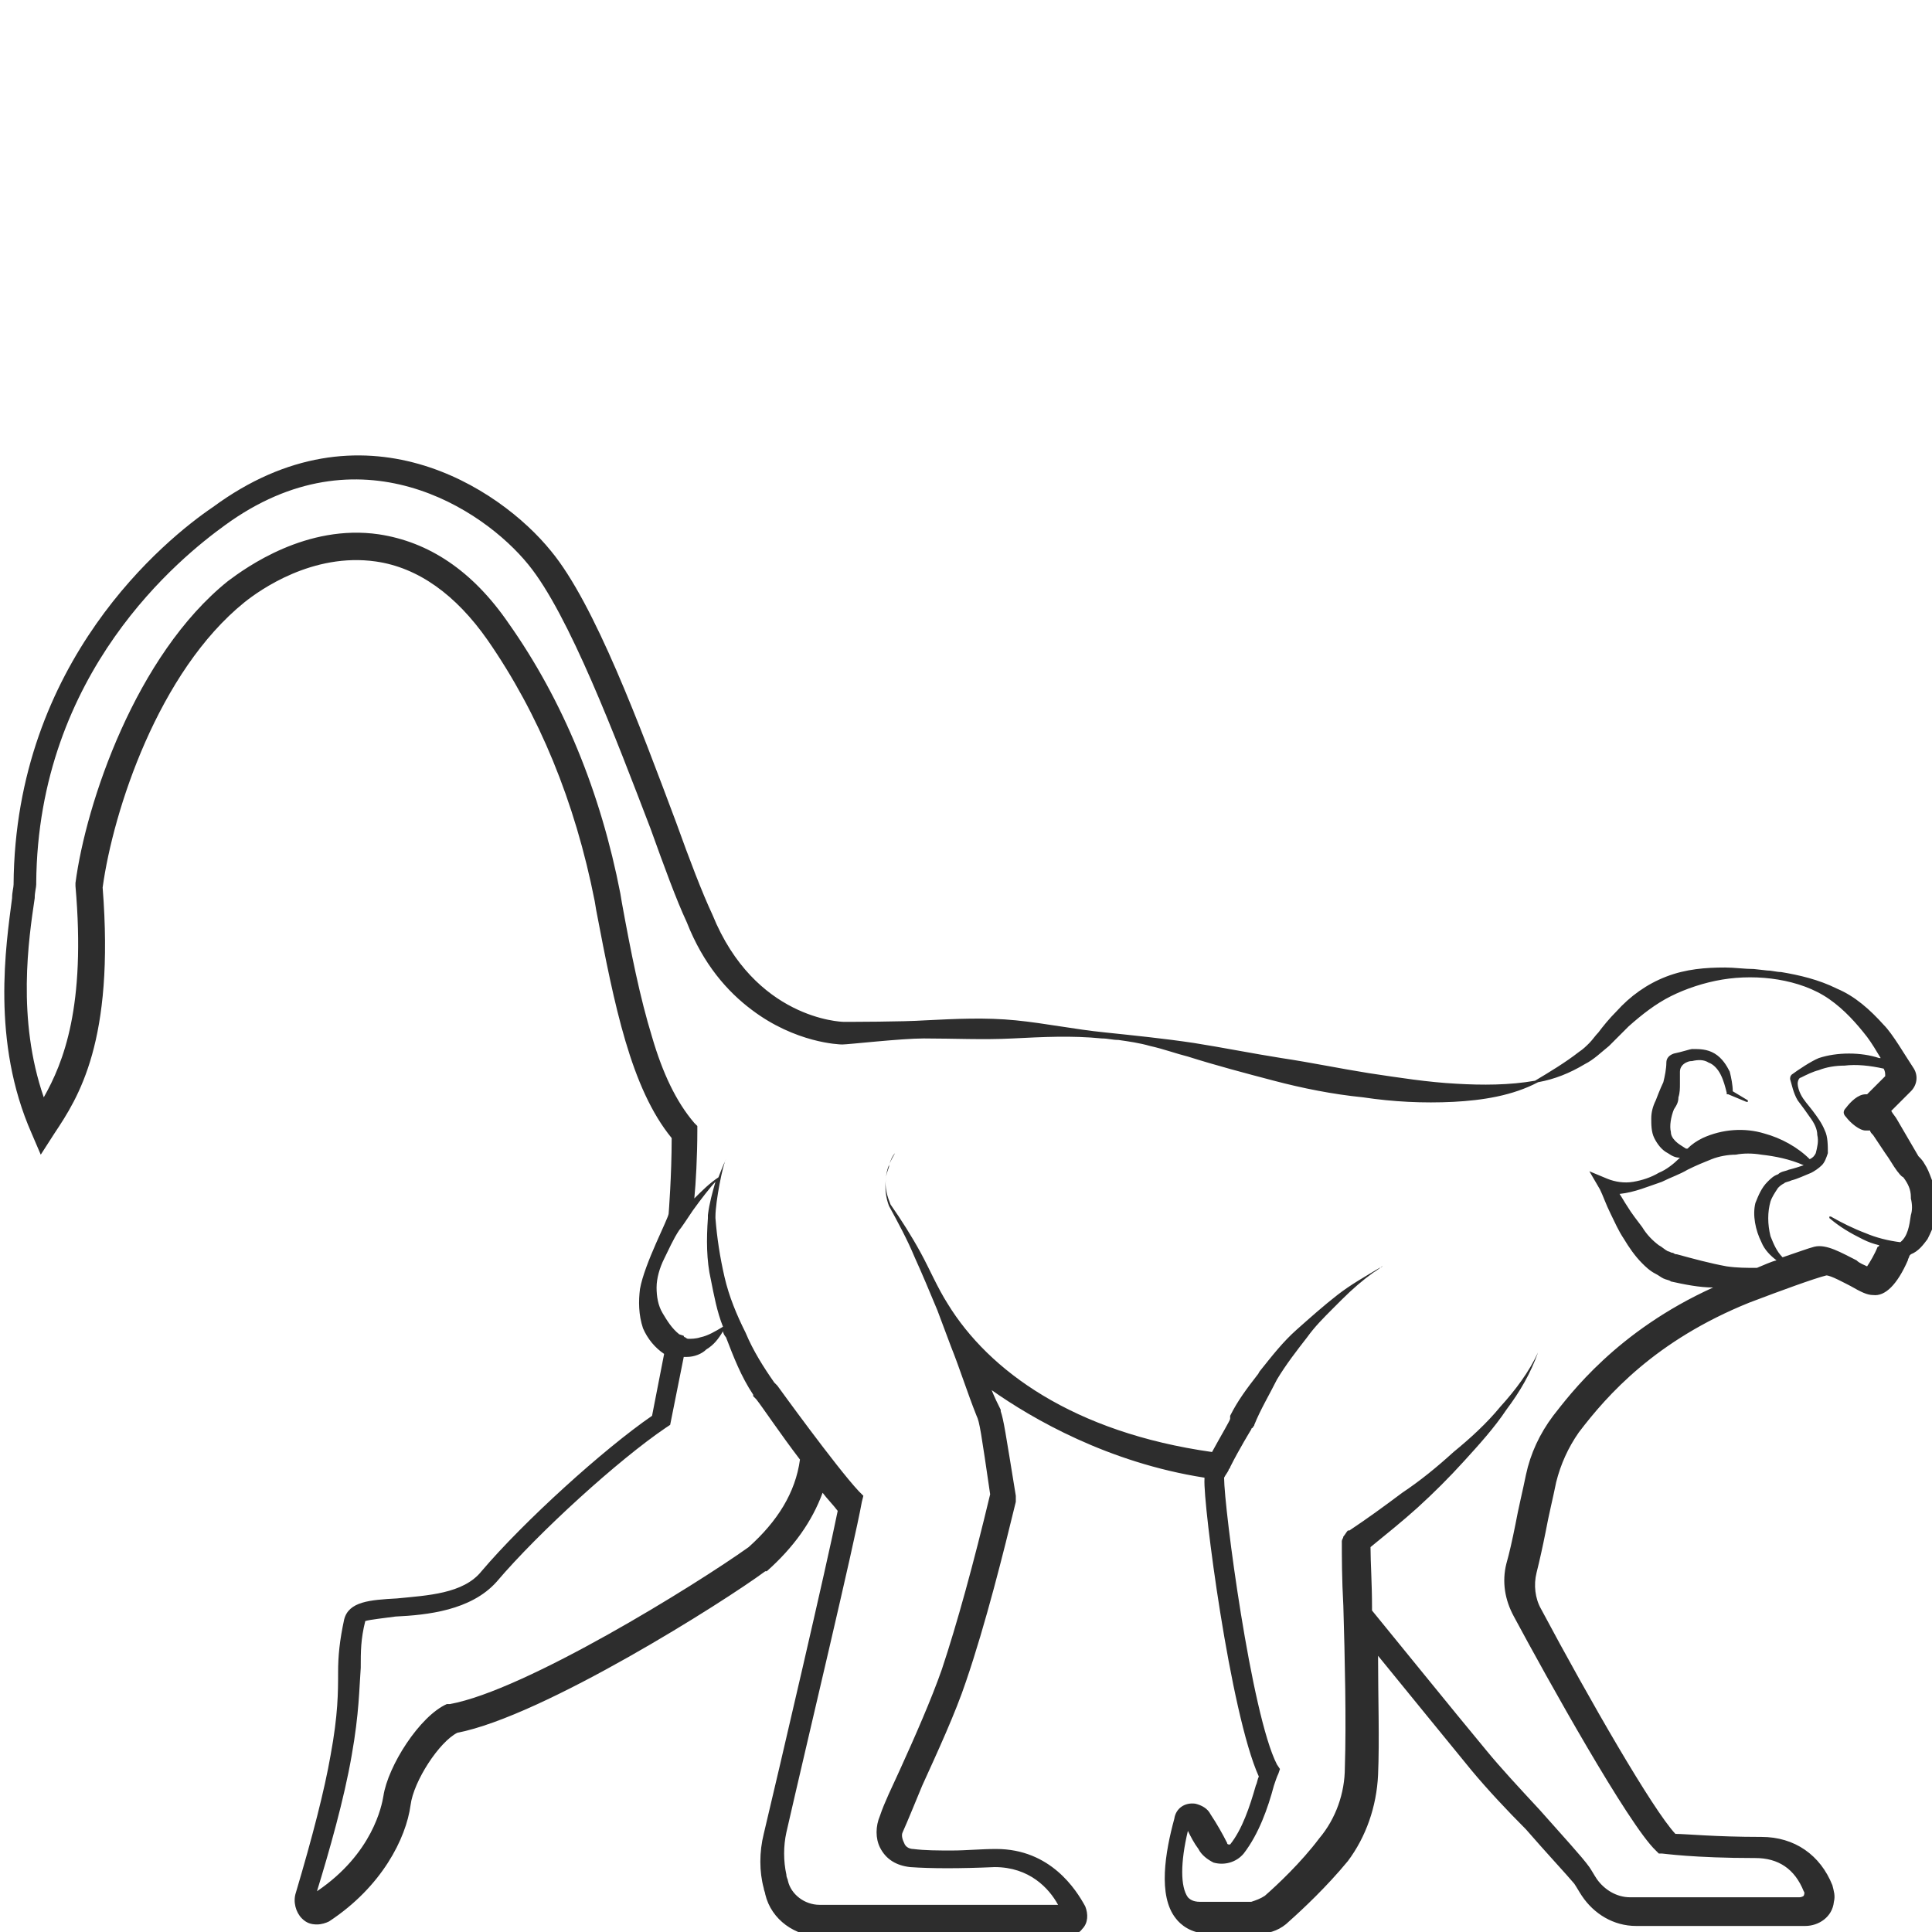 <?xml version="1.0" encoding="utf-8"?>
<!-- Generator: Adobe Illustrator 23.0.0, SVG Export Plug-In . SVG Version: 6.00 Build 0)  -->
<svg version="1.1" id="Layer_1" xmlns="http://www.w3.org/2000/svg" xmlns:xlink="http://www.w3.org/1999/xlink" x="0px" y="0px"
	 viewBox="0 0 128 128" style="enable-background:new 0 0 128 128;" xml:space="preserve">
<style type="text/css">
	.st0{fill:#2D2D2D;}
</style>
<path class="st0" d="M127.5,77.1c-0.1-0.2-0.3-0.4-0.4-0.5l-0.7-1.2l-0.7-1.2c-0.1-0.2-0.3-0.4-0.4-0.6v0l0.5-0.5l0.8-0.8
	c0.4-0.4,0.5-1,0.2-1.5c-0.6-0.9-1.4-2.3-2-2.9c-0.9-1-1.9-1.9-3.1-2.4c-1.2-0.6-2.5-0.9-3.7-1.1c-0.3,0-0.6-0.1-0.9-0.1l-0.9-0.1
	c-0.6,0-1.3-0.1-1.9-0.1c-1.3,0-2.6,0.1-3.9,0.6c-1.3,0.5-2.4,1.3-3.3,2.3c-0.5,0.5-0.9,1-1.2,1.4c-0.2,0.2-0.4,0.5-0.6,0.7
	c-0.2,0.2-0.4,0.4-0.7,0.6c-0.9,0.7-1.9,1.3-2.9,1.9c-1.7,0.3-3.5,0.3-5.2,0.2c-1.9-0.1-3.8-0.4-5.8-0.7c-1.9-0.3-3.8-0.7-5.8-1
	c-1.9-0.3-3.9-0.7-5.8-1c-2-0.3-4-0.5-5.9-0.7c-2-0.2-3.9-0.6-5.9-0.8c-2-0.2-4-0.1-6,0c-1.5,0.1-5,0.1-5.4,0.1
	c-0.2,0-5.9-0.2-8.7-7.1c-0.7-1.5-1.5-3.6-2.4-6.1c-2.4-6.4-5.4-14.5-8.3-18c-3.4-4.2-12.5-10.2-22.4-2.9
	c-3.1,2.1-13.1,10.2-13.2,25c0,0.2-0.1,0.5-0.1,0.9c-0.4,3.1-1.4,9.5,1.3,15.6l0.6,1.4l0.9-1.4c1.6-2.4,4-6.1,3.2-16.3
	c0.7-5.1,3.7-14.3,9.4-18.9c1-0.8,4.5-3.3,8.7-2.7c2.8,0.4,5.3,2.2,7.4,5.2c3.4,4.9,5.8,10.7,7.1,17.3l0.1,0.6
	c1.2,6.3,2.3,11.8,5,15.1c0,2.5-0.2,5-0.2,5c0,0.3-1.6,3.3-1.9,5c-0.1,0.8-0.1,1.7,0.2,2.6c0.3,0.7,0.8,1.3,1.4,1.7c0,0,0,0,0,0
	l-0.8,4.1c-3.2,2.2-8.5,7-11.3,10.3c-1.2,1.5-3.6,1.6-5.6,1.8c-1.8,0.1-3.2,0.2-3.5,1.4c-0.3,1.4-0.4,2.4-0.4,3.5
	c0,1.3,0,2.8-0.5,5.5c-0.4,2.3-1.2,5.4-2.3,9.1c-0.2,0.6,0,1.3,0.4,1.7c0.3,0.3,0.6,0.4,1,0.4c0.3,0,0.6-0.1,0.8-0.2
	c3.5-2.3,5.1-5.5,5.4-7.7c0.2-1.6,1.9-4.2,3.1-4.8c5.7-1.1,17.7-8.7,20.4-10.7l0.1,0c1.8-1.6,3-3.3,3.7-5.2c0.3,0.4,0.7,0.8,1,1.2
	c-0.7,3.5-3.9,17.2-4.9,21.4c-0.3,1.2-0.3,2.5,0,3.6c0,0.1,0.1,0.3,0.1,0.4c0.4,1.7,2,2.8,3.7,2.8h16.2c0.4,0,0.9-0.2,1.1-0.5
	c0.4-0.4,0.4-1,0.2-1.5c-0.6-1.1-2.3-3.8-5.9-3.8c-1,0-2,0.1-2.9,0.1c-1,0-1.8,0-2.6-0.1c-0.2,0-0.5-0.1-0.6-0.4
	c-0.1-0.2-0.2-0.5-0.1-0.7c0.4-0.9,0.8-1.9,1.3-3.1c1-2.2,2.2-4.8,2.9-6.9c1.3-3.8,2.5-8.6,3.3-11.9l0-0.2l0-0.2
	c-0.7-4.3-0.8-5-1-5.6c0,0,0,0,0-0.1c0,0,0,0,0,0c0,0,0,0,0,0c0,0,0,0,0,0c-0.2-0.4-0.4-0.8-0.6-1.3c2.7,1.9,7.7,4.8,14.1,5.8l0,0.1
	c-0.1,1.6,1.7,15.5,3.6,19.7c-0.1,0.2-0.1,0.4-0.2,0.6c-0.4,1.4-0.9,2.9-1.7,3.9c0,0,0,0-0.1,0c0,0-0.1,0-0.1-0.1
	c-0.3-0.6-0.7-1.3-1.1-1.9c-0.2-0.4-0.6-0.6-1-0.7c-0.7-0.1-1.3,0.3-1.4,1c-0.6,2.2-1.1,5.1,0.1,6.6c0.3,0.4,1,1,2.1,1
	c1.5,0,2.7,0,3.5,0c0.7,0,1.4-0.3,1.9-0.8c0.9-0.8,2.5-2.3,3.9-4c1.2-1.6,1.9-3.6,2-5.7c0.1-2.3,0-5.2,0-7.9
	c1.8,2.2,4.8,5.9,6.2,7.6c1,1.2,2.3,2.6,3.6,3.9c1.3,1.5,2.7,3,3.2,3.6c0.2,0.3,0.3,0.5,0.5,0.8c0.8,1.2,2.1,2,3.6,2l11.2,0
	c0,0,0,0,0,0c0.9,0,1.8-0.6,1.9-1.6c0.1-0.4,0-0.7-0.1-1.1c-0.8-2-2.5-3.2-4.7-3.2c-3.1,0-5-0.2-5.7-0.2c-1.5-1.6-5.7-8.9-8.9-14.9
	c-0.4-0.7-0.5-1.6-0.3-2.4c0.2-0.8,0.4-1.7,0.6-2.7c0.2-1.1,0.5-2.3,0.7-3.3c0.3-1.2,0.8-2.3,1.5-3.3c1.9-2.5,5.1-6.1,11.3-8.6
	c2.1-0.8,4.3-1.6,5.1-1.8c0.3,0,1.2,0.5,1.6,0.7c0.7,0.4,1.1,0.6,1.5,0.6c0.8,0.1,1.6-0.7,2.3-2.3c0-0.1,0.1-0.2,0.1-0.3l0.1-0.1
	c0.5-0.2,0.8-0.6,1.1-1c0.2-0.4,0.4-0.8,0.5-1.3c0.1-0.4,0.2-0.9,0.2-1.3c0-0.1,0-0.2,0-0.4C128,78.4,127.9,77.7,127.5,77.1z
	 M43.5,85.3c0-0.6,0.2-1.3,0.5-1.9c0.3-0.6,0.6-1.3,1-1.9c0.1-0.1,0.5-0.7,0.9-1.3c0.5-0.7,1.2-1.6,1.5-1.9
	c-0.2,0.7-0.4,1.4-0.5,2.2c0,0.1,0,0.1,0,0.2c-0.1,1.4-0.1,2.8,0.2,4.1c0.2,1,0.4,2.1,0.8,3.1c-0.5,0.3-1,0.6-1.5,0.7
	c-0.3,0.1-0.6,0.1-0.8,0.1c-0.1,0-0.2-0.1-0.2-0.1c0,0-0.1,0-0.1-0.1L45,88.4c-0.5-0.4-0.8-0.9-1.1-1.4
	C43.6,86.5,43.5,85.9,43.5,85.3z M49.6,102.5c-3.5,2.5-14.8,9.5-19.8,10.4l-0.2,0c-1.8,0.8-3.9,4.1-4.2,6.1
	c-0.1,0.6-0.7,3.8-4.4,6.3c0.8-2.6,1.8-6.1,2.3-9c0.5-2.8,0.5-4.5,0.6-5.8c0-1.1,0-1.9,0.3-3.1c0.3-0.1,1.3-0.2,2-0.3
	c2.1-0.1,5-0.4,6.7-2.3c2.8-3.3,8.1-8.1,11.2-10.2l0.3-0.2l0.9-4.5c0.1,0,0.1,0,0.2,0c0.5,0,1-0.2,1.3-0.5c0.5-0.3,0.8-0.7,1.1-1.2
	c0,0.1,0.1,0.3,0.2,0.4c0.5,1.3,1,2.6,1.8,3.8c0,0,0,0,0,0.1c0.1,0.1,0.1,0.1,0.2,0.2c0.4,0.5,1.6,2.3,2.9,4
	C52.7,98.9,51.5,100.8,49.6,102.5z M102.9,93.8c-0.9,1.2-1.5,2.5-1.8,3.9c-0.2,1-0.5,2.2-0.7,3.3c-0.2,1-0.4,1.9-0.6,2.6
	c-0.3,1.2-0.1,2.4,0.5,3.5c2.2,4.1,7.6,13.8,9.4,15.5l0.2,0.2l0.2,0c0.1,0,2.1,0.3,6.2,0.3c1.5,0,2.6,0.7,3.2,2.2
	c0.1,0.1,0,0.3,0,0.3c0,0-0.1,0.1-0.3,0.1l-11.2,0c-0.9,0-1.7-0.5-2.2-1.2c-0.2-0.3-0.3-0.5-0.5-0.8c-0.5-0.7-1.8-2.1-3.3-3.8
	c-1.3-1.4-2.6-2.8-3.5-3.9c-2-2.4-7.1-8.7-7.6-9.3c0-0.1,0-0.1,0-0.2c0-1.6-0.1-3-0.1-4c1.1-0.9,2.1-1.7,3.1-2.6
	c1.1-1,2.1-2,3.1-3.1c1-1.1,2-2.2,2.8-3.4c0.9-1.2,1.6-2.4,2.1-3.8c-0.6,1.3-1.5,2.5-2.5,3.6c-0.9,1.1-2,2.1-3.1,3
	c-1.1,1-2.2,1.9-3.4,2.7c-1.2,0.9-2.3,1.7-3.5,2.5l0,0c0,0,0,0-0.1,0c-0.1,0.1-0.2,0.3-0.3,0.4c0,0.1-0.1,0.2-0.1,0.3
	c0,1,0,2.5,0.1,4.3c0.1,3.4,0.2,7.7,0.1,10.7c0,1.7-0.6,3.4-1.7,4.7c-1.2,1.6-2.8,3.1-3.6,3.8c-0.3,0.2-0.6,0.3-0.9,0.4
	c-0.5,0-1.6,0-3.4,0c-0.5,0-0.7-0.2-0.8-0.3c-0.5-0.7-0.5-2.3,0-4.4c0.2,0.4,0.4,0.8,0.7,1.2c0.2,0.4,0.6,0.7,1,0.9
	c0.7,0.2,1.5,0,2-0.6c1-1.3,1.6-3,2-4.5c0.1-0.3,0.2-0.6,0.3-0.8l0.1-0.3l-0.2-0.3c-1.7-3.3-3.5-17-3.5-19c0.1-0.2,0.2-0.3,0.3-0.5
	c0-0.1,0.1-0.1,0.1-0.2c0.6-1.2,1.4-2.5,1.4-2.5c0,0,0-0.1,0.1-0.1c0-0.1,0.1-0.1,0.1-0.2l0,0c0.4-1,1-2,1.5-3c0.6-1,1.3-1.9,2-2.8
	c0.5-0.7,1.1-1.3,1.7-1.9c0,0,0.1-0.1,0.1-0.1c0.2-0.2,0.4-0.4,0.5-0.5c0.7-0.7,1.4-1.3,2.1-1.8c0.2-0.1,0.4-0.3,0.6-0.4
	c-0.1,0-0.1,0.1-0.2,0.1c-1,0.6-1.9,1.1-2.8,1.8c-0.9,0.7-1.8,1.5-2.7,2.3c-0.9,0.8-1.6,1.7-2.4,2.7c-0.1,0.1-0.1,0.2-0.2,0.3
	c-0.7,0.9-1.3,1.7-1.8,2.7c0,0,0,0.1,0,0.1c0,0,0,0,0,0c0,0,0,0,0,0.1c0,0.1-0.6,1.1-1.2,2.2c-9.2-1.3-14.8-5.4-17.5-9.8
	c-0.7-1.1-1.2-2.3-1.8-3.4c-0.6-1.1-1.3-2.2-2-3.2c-0.2-0.5-0.4-1.1-0.3-1.7c0-0.6,0.3-1.2,0.6-1.7c-0.2,0.2-0.3,0.5-0.4,0.8
	c0,0,0,0.1,0,0.1c-0.1,0.3-0.2,0.5-0.2,0.8c-0.1,0.6,0,1.3,0.2,1.8l0,0l0,0c0.6,1.1,1.2,2.2,1.7,3.4c0.5,1.1,1,2.3,1.5,3.5
	c0.3,0.8,0.6,1.6,0.9,2.4c0.6,1.5,1.1,3.1,1.7,4.6c0,0,0,0,0,0c0.2,0.4,0.3,1.1,0.9,5.2c-1.1,4.6-2.2,8.6-3.2,11.6
	c-0.7,2-1.8,4.5-2.8,6.7c-0.5,1.1-1,2.1-1.3,3c-0.3,0.7-0.3,1.5,0,2.1c0.4,0.8,1.1,1.2,2,1.3c1.4,0.1,3.3,0.1,5.6,0
	c2.3,0,3.6,1.4,4.2,2.5H54.3c-1,0-1.9-0.7-2.1-1.6c0-0.1-0.1-0.2-0.1-0.4c-0.2-0.9-0.2-1.9,0-2.8c1.3-5.7,4.5-19.1,5-21.9l0.1-0.4
	l-0.3-0.3c-1.5-1.6-5.4-7-5.4-7c-0.1-0.1-0.1-0.1-0.2-0.2c-0.7-1-1.4-2.1-1.9-3.3c-0.6-1.2-1.1-2.4-1.4-3.7
	c-0.3-1.3-0.5-2.6-0.6-3.9c0,0,0-0.1,0-0.1c0-1,0.5-3.5,0.7-3.8c-0.2,0.4-0.5,1.2-0.5,1.2c-0.6,0.4-1.1,0.9-1.6,1.4
	c0.1-1,0.2-2.8,0.2-4.5v-0.3l-0.2-0.2c-1.2-1.4-2.1-3.3-2.8-5.7c-0.8-2.6-1.4-5.6-2-8.9l-0.1-0.6c-1.3-6.7-3.8-12.8-7.4-17.9
	c-2.4-3.5-5.3-5.4-8.6-5.9c-4.8-0.7-8.8,2.2-10,3.1c-6.1,4.9-9.4,14.7-10.1,20l0,0.1l0,0.1c0.7,8-0.8,11.7-2.1,14
	c-1.8-5.2-1-10.5-0.6-13.2c0-0.4,0.1-0.7,0.1-0.9l0-0.1c0.1-14,9.6-21.6,12.5-23.7c8.9-6.5,17.1-1.1,20.1,2.6
	c2.7,3.3,5.8,11.5,8.1,17.5c0.9,2.5,1.7,4.7,2.4,6.2c1.1,2.8,2.7,4.6,4.3,5.8c2.9,2.2,5.8,2.3,6,2.3c0.4,0,3.9-0.4,5.4-0.4
	c2,0,3.9,0.1,5.9,0c2-0.1,3.9-0.2,5.9,0c0.4,0,0.7,0.1,1.1,0.1c0,0,0,0,0,0c0.7,0.1,1.4,0.2,2.1,0.4c0.9,0.2,1.7,0.5,2.5,0.7
	c1.9,0.6,3.8,1.1,5.7,1.6c1.9,0.5,3.9,0.9,5.9,1.1c2,0.3,4,0.4,6,0.3c1.9-0.1,3.9-0.4,5.6-1.3c1.1-0.2,2.1-0.6,3.1-1.2
	c0.6-0.3,1.1-0.8,1.6-1.2l1.3-1.3c0.9-0.8,1.8-1.5,2.8-2c1-0.5,2.2-0.9,3.4-1.1c1.2-0.2,2.5-0.2,3.7,0c1.2,0.2,2.4,0.6,3.4,1.3
	c1,0.7,1.8,1.6,2.5,2.5c0.3,0.4,0.6,0.9,0.9,1.4c0,0-0.1,0-0.1,0c-0.6-0.2-1.3-0.3-2-0.3c-0.7,0-1.4,0.1-2,0.3
	c-0.5,0.2-1.4,0.8-1.8,1.1c-0.1,0.1-0.1,0.2-0.1,0.3c0.1,0.3,0.2,0.9,0.5,1.4c0.3,0.4,0.6,0.8,0.8,1.1c0.3,0.4,0.5,0.8,0.5,1.2
	c0.1,0.4,0,0.8-0.1,1.2c-0.1,0.2-0.2,0.3-0.4,0.4c-0.8-0.8-1.9-1.4-3-1.7c-1.3-0.4-2.8-0.3-4.1,0.3c-0.4,0.2-0.7,0.4-1,0.7l-0.1,0
	c-0.3-0.2-0.5-0.3-0.7-0.5c-0.2-0.2-0.3-0.4-0.3-0.6c-0.1-0.4,0-1,0.2-1.5c0.2-0.3,0.3-0.5,0.3-0.8c0.1-0.3,0.1-0.6,0.1-0.9
	c0-0.3,0-0.5,0-0.8c0-0.3,0.2-0.5,0.4-0.6c0.2-0.1,0.3-0.1,0.4-0.1c0.4-0.1,0.8-0.1,1.1,0.1c0.3,0.1,0.6,0.4,0.8,0.8
	c0.2,0.4,0.3,0.8,0.4,1.2l0,0.1l0.1,0l1.2,0.5c0,0,0.1,0,0.1,0c0,0,0-0.1,0-0.1l-1-0.6c0-0.4-0.1-0.9-0.2-1.3
	c-0.2-0.4-0.5-0.9-1-1.2c-0.5-0.3-1-0.3-1.5-0.3c-0.1,0-0.7,0.2-1.2,0.3c-0.3,0.1-0.5,0.3-0.5,0.6c0,0.4-0.1,0.9-0.2,1.3
	c-0.2,0.4-0.5,1.2-0.5,1.2c-0.2,0.4-0.3,0.8-0.3,1.2c0,0.4,0,0.9,0.2,1.3c0.2,0.4,0.5,0.8,0.9,1c0.3,0.2,0.5,0.3,0.8,0.3
	c-0.4,0.4-0.9,0.8-1.4,1c-0.5,0.3-1.1,0.5-1.7,0.6c-0.6,0.1-1.2,0-1.7-0.2l-1.2-0.5l0.7,1.2c0.2,0.4,0.4,1,0.7,1.6
	c0.3,0.6,0.5,1.1,0.9,1.7c0.3,0.5,0.7,1.1,1.2,1.6c0.2,0.2,0.5,0.5,0.9,0.7c0.2,0.1,0.3,0.2,0.5,0.3c0.2,0.1,0.4,0.1,0.5,0.2
	c0.9,0.2,1.9,0.4,2.8,0.4C107.1,88.2,104,92.4,102.9,93.8z M116.7,82.3c0.2,0.5,0.6,0.9,1,1.2c-0.4,0.1-0.8,0.3-1.3,0.5
	c-0.7,0-1.3,0-2-0.1c-1.1-0.2-2.2-0.5-3.3-0.8c-0.2,0-0.2-0.1-0.3-0.1c-0.1,0-0.2-0.1-0.3-0.1c-0.2-0.1-0.4-0.3-0.6-0.4
	c-0.4-0.3-0.8-0.7-1.1-1.2c-0.3-0.4-0.7-0.9-1-1.4c-0.2-0.3-0.3-0.5-0.5-0.8c1-0.1,1.9-0.5,2.8-0.8c0.6-0.3,1.2-0.5,1.7-0.8
	c0.6-0.3,1.1-0.5,1.6-0.7c0.5-0.2,1.1-0.3,1.6-0.3c0.5-0.1,1.1-0.1,1.7,0c0.9,0.1,1.9,0.3,2.8,0.7c-0.3,0.1-0.6,0.2-1,0.3
	c-0.2,0.1-0.5,0.1-0.7,0.3c-0.3,0.1-0.5,0.3-0.7,0.5c-0.4,0.4-0.6,0.9-0.8,1.4C116.1,80.5,116.3,81.5,116.7,82.3z M126.6,80.5
	c-0.1,0.7-0.2,1.4-0.7,1.8c-0.8-0.1-1.6-0.3-2.3-0.6c-0.8-0.3-1.6-0.7-2.3-1.1l0,0c0,0-0.1,0-0.1,0c0,0,0,0.1,0,0.1
	c0.7,0.6,1.4,1,2.2,1.4c0.4,0.2,0.7,0.3,1.1,0.4c0,0,0,0.1-0.1,0.1c-0.2,0.5-0.5,1-0.7,1.3c-0.2-0.1-0.5-0.2-0.7-0.4
	c-1-0.5-2-1.1-2.8-0.9c-0.4,0.1-1.2,0.4-2.1,0.7c-0.4-0.4-0.6-0.9-0.8-1.4c-0.2-0.8-0.2-1.6,0-2.3c0.1-0.3,0.3-0.6,0.5-0.9
	c0.1-0.1,0.2-0.2,0.4-0.3c0.1-0.1,0.3-0.1,0.5-0.2c0.4-0.1,0.8-0.3,1.3-0.5c0.2-0.1,0.5-0.3,0.7-0.5c0.2-0.2,0.3-0.5,0.4-0.8l0,0
	c0-0.5,0-1.1-0.2-1.5c-0.2-0.5-0.5-0.9-0.8-1.3c-0.3-0.4-0.6-0.7-0.8-1.1c-0.1-0.2-0.2-0.5-0.2-0.7c0-0.2,0.1-0.4,0.2-0.4
	c0.4-0.2,0.8-0.4,1.2-0.5c0.5-0.2,1.1-0.3,1.7-0.3c0.8-0.1,1.7,0,2.6,0.2c0.1,0.2,0.1,0.3,0.1,0.5l-0.5,0.5
	c-0.2,0.2-0.4,0.4-0.5,0.5l-0.2,0.2c0,0-0.1,0-0.1,0c-0.5,0-1,0.5-1.3,0.9c-0.2,0.2-0.2,0.4,0,0.6c0.3,0.4,0.9,0.9,1.3,0.9
	c0.1,0,0.2,0,0.3,0c0,0,0,0,0,0c0,0.1,0.1,0.2,0.2,0.3l0.8,1.2c0.3,0.4,0.5,0.8,0.8,1.2c0.1,0.1,0.2,0.3,0.4,0.4
	c0.3,0.4,0.5,0.8,0.5,1.3v0.1C126.7,79.8,126.7,80.2,126.6,80.5z"/>
</svg>
